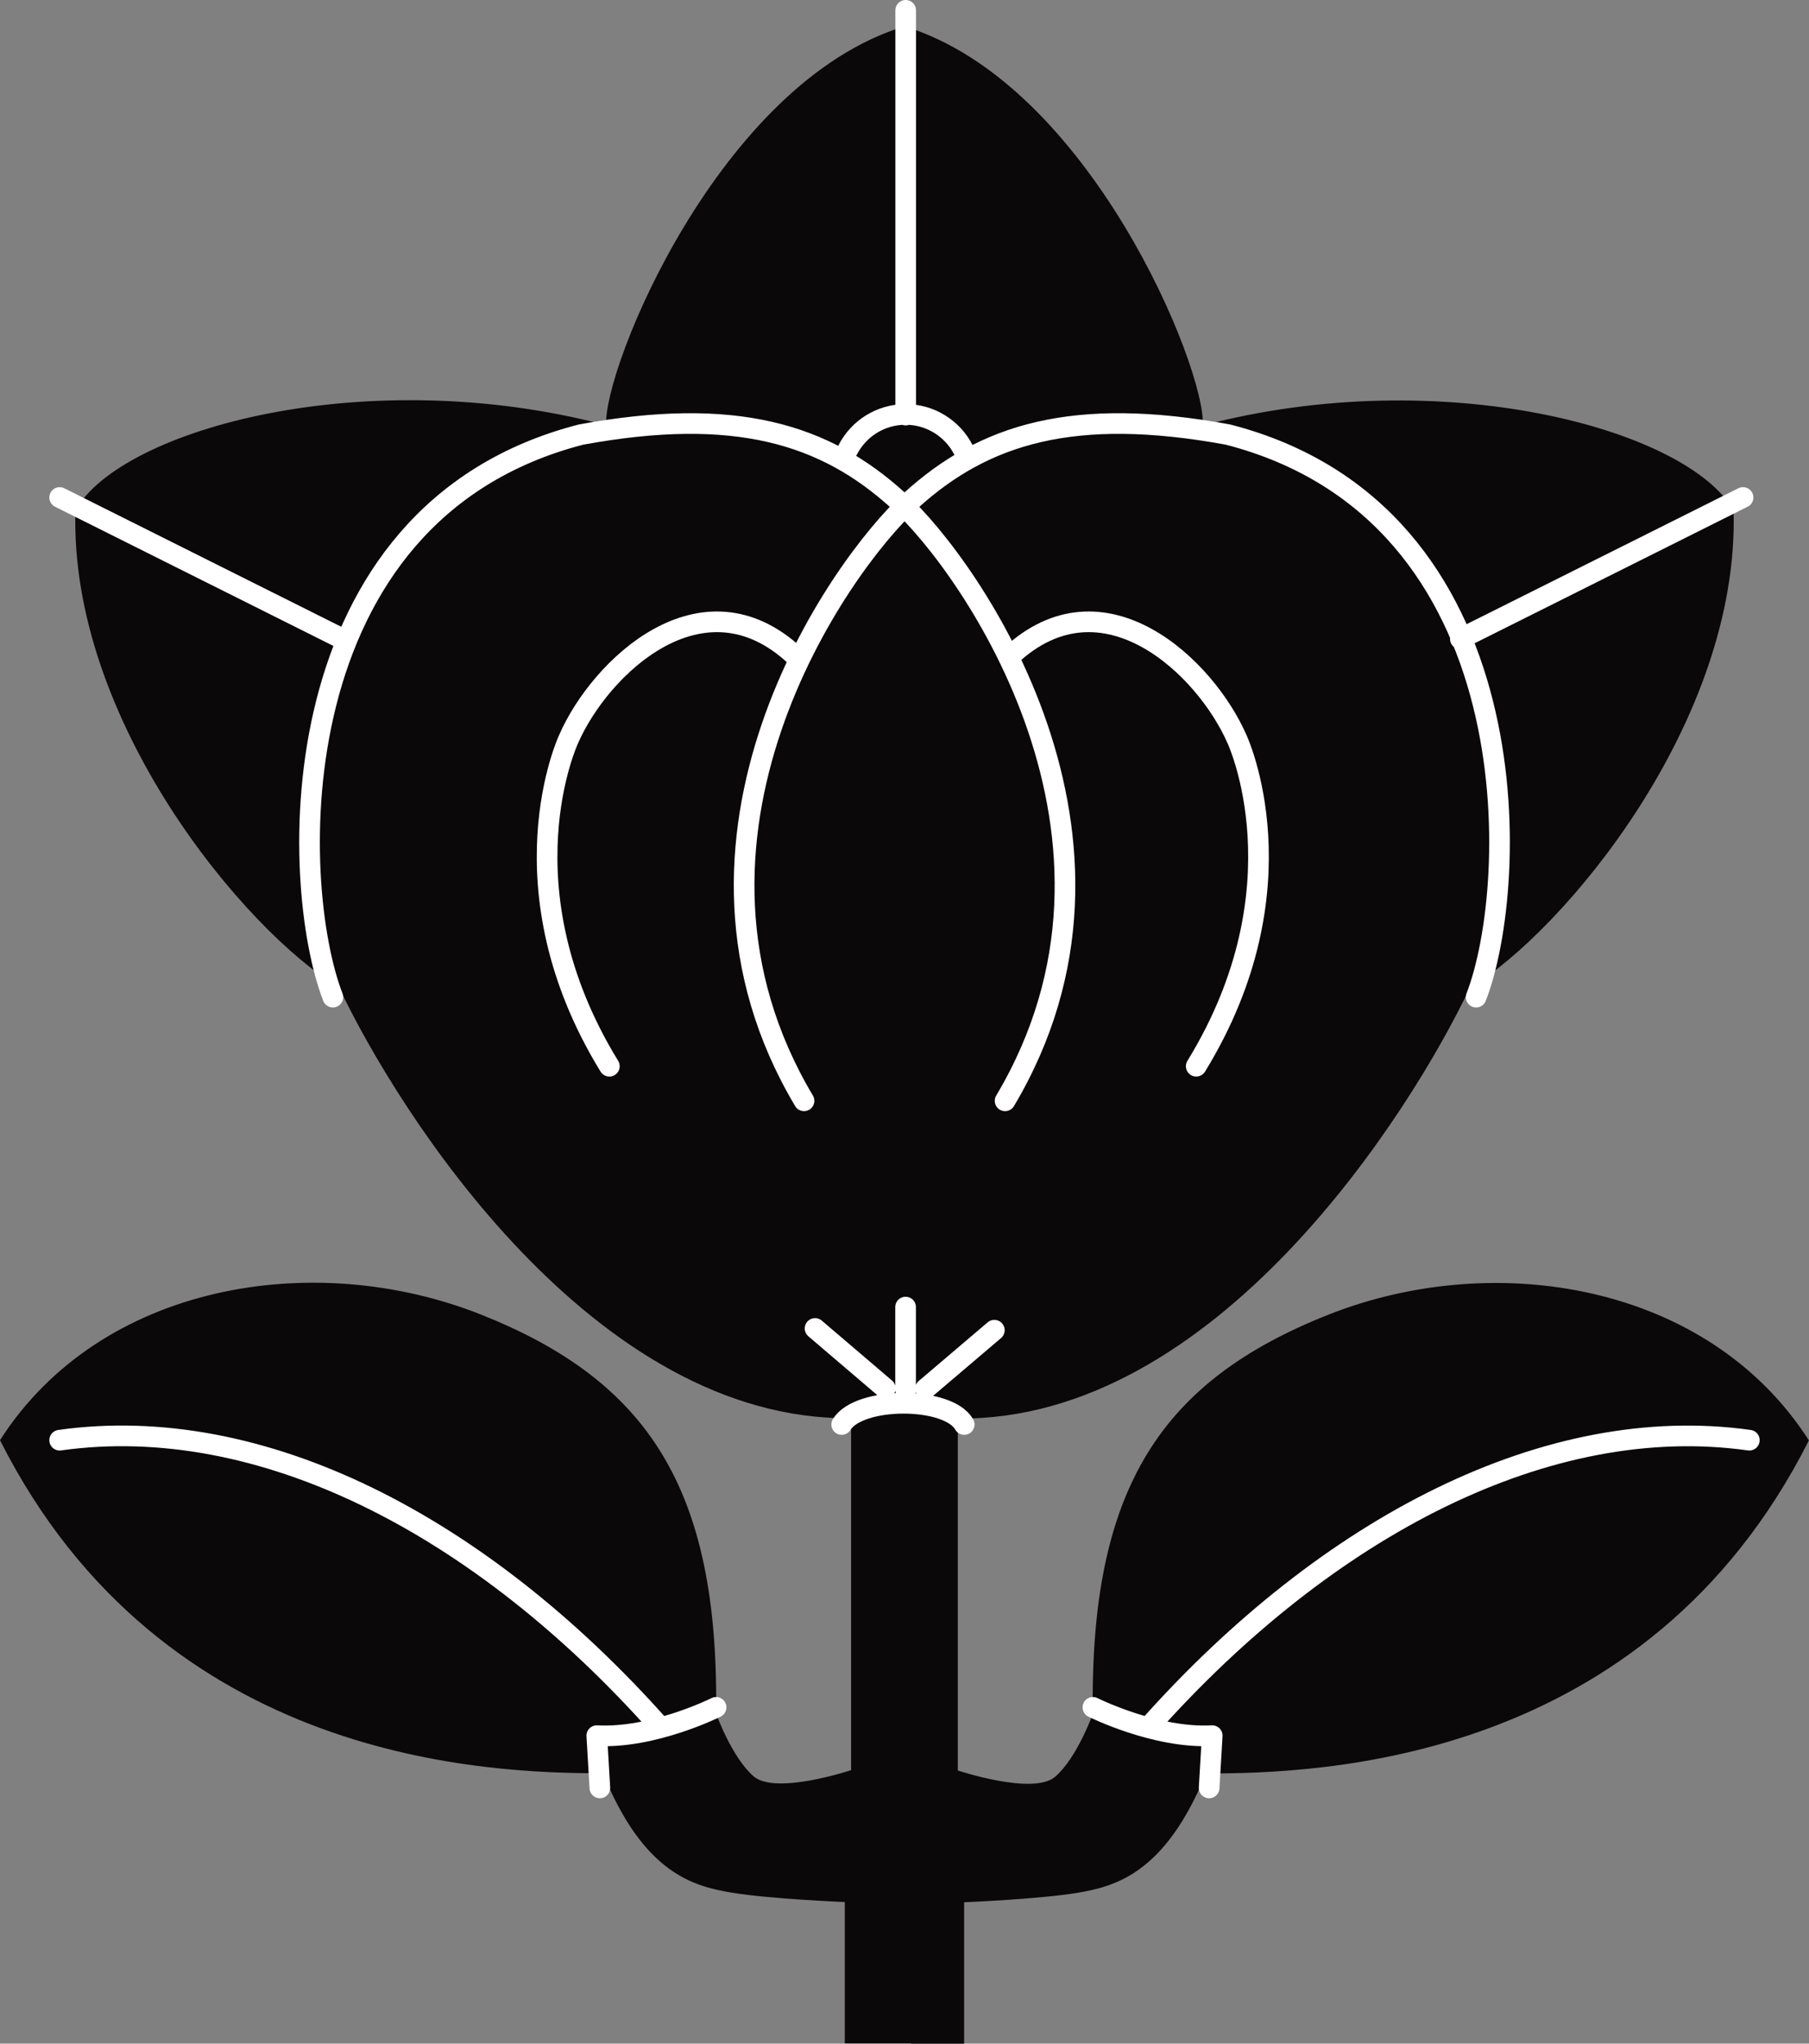 <?xml version="1.0" encoding="iso-8859-1"?>
<!-- Generator: Adobe Illustrator 11 Build 196, SVG Export Plug-In . SVG Version: 6.0.0 Build 78)  -->
<!DOCTYPE svg PUBLIC "-//W3C//DTD SVG 1.0//EN"    "http://www.w3.org/TR/2001/REC-SVG-20010904/DTD/svg10.dtd">
<svg  xmlns="http://www.w3.org/2000/svg" xmlns:xlink="http://www.w3.org/1999/xlink" xmlns:a="http://ns.adobe.com/AdobeSVGViewerExtensions/3.0/"
	 width="175.27" height="197.88" viewBox="0 0 175.27 197.88" style="overflow:visible;enable-background:new 0 0 175.27 197.88"
	 xml:space="preserve">
	<rect x="0" y="0" width="175.27" height="197.88" fill="#808080" stroke="none"/>
	<g id="Layer_1">
		<g>
			<path style="fill:#0A0809;" d="M88.24,197.88h5.17v-13.69c0,0,7.3-0.3,10.95-0.91c3.65-0.61,8.52-1.83,12.48-11.56
				c10.96,0,42.6-0.91,58.42-32.25c-9.74-15.21-30.43-18.56-46.56-12.17c-16.13,6.39-23.13,16.74-22.82,38.65
				c0,0-1.52,4.26-3.65,6.09c-2.13,1.83-9.43-0.61-9.43-0.61v-34.08c24.95,0.3,43.82-29.52,49.6-41.69
				c9.13-5.48,26.17-25.86,25.56-46.25c-4.56-7.91-28.3-14.3-51.42-8.22c0.3-5.48-10.96-33.17-28.91-38.64
				C69.68,8,58.42,35.69,58.73,41.17c-23.13-6.09-46.86,0.3-51.42,8.22C6.69,69.77,23.73,90.16,32.86,95.63
				c5.78,12.17,24.65,41.99,49.6,41.69v34.08c0,0-7.3,2.43-9.43,0.61c-2.13-1.83-3.65-6.09-3.65-6.09
				c0.3-21.91-6.69-32.25-22.82-38.65C30.43,120.89,9.74,124.24,0,139.45c15.82,31.34,47.47,32.25,58.42,32.25
				c3.96,9.74,8.82,10.95,12.48,11.56c3.65,0.61,10.95,0.91,10.95,0.91v13.69H88.24"/>
			<path style="fill:none;stroke:#FFFFFF;stroke-width:2;stroke-linecap:round;stroke-linejoin:round;" d="M169.49,139.45c-19.47-2.74-40.85,8.29-58.2,27.77 M32.25,96.55C28,85.59,26.78,49.69,56.29,42.08
				C71.2,39.34,79.92,42,87.03,48.47c7.11,6.47,25.46,32.77,10.35,58.12 M143.02,96.55c4.26-10.96,5.48-46.86-24.04-54.47
				c-14.91-2.74-23.62-0.08-30.73,6.39c-7.11,6.47-25.46,32.77-10.35,58.12 M117.15,173.12l0.3-5.06
				c-5.48,0.3-11.56-2.74-11.56-2.74 M5.78,139.45c19.48-2.74,40.73,8.17,58.07,27.64 M97.89,63.51c9-8.41,18.93,1.09,21.97,8.08
				c0,0,6.69,14.3-3.96,31.65 M77.05,63.51c-9-8.41-18.93,1.09-21.97,8.08c0,0-6.69,14.3,3.96,31.65 M58.12,173.12l-0.3-5.06
				c5.48,0.3,11.56-2.74,11.56-2.74 M168.88,48.17l-27.39,13.69 M5.78,48.17l27.39,13.69 M87.75,1v39.19 M82.16,43.51
				c1.05-2.01,3.15-3.38,5.58-3.38c2.44,0,4.56,1.39,5.6,3.42 M81.55,137.93c1.67-2.74,10.35-2.74,11.87,0 M85.77,134.43l-6.8-5.8
				 M89.66,134.48l6.68-5.68 M87.74,126.56v8.03"/>
		</g>
	</g>
</svg>
